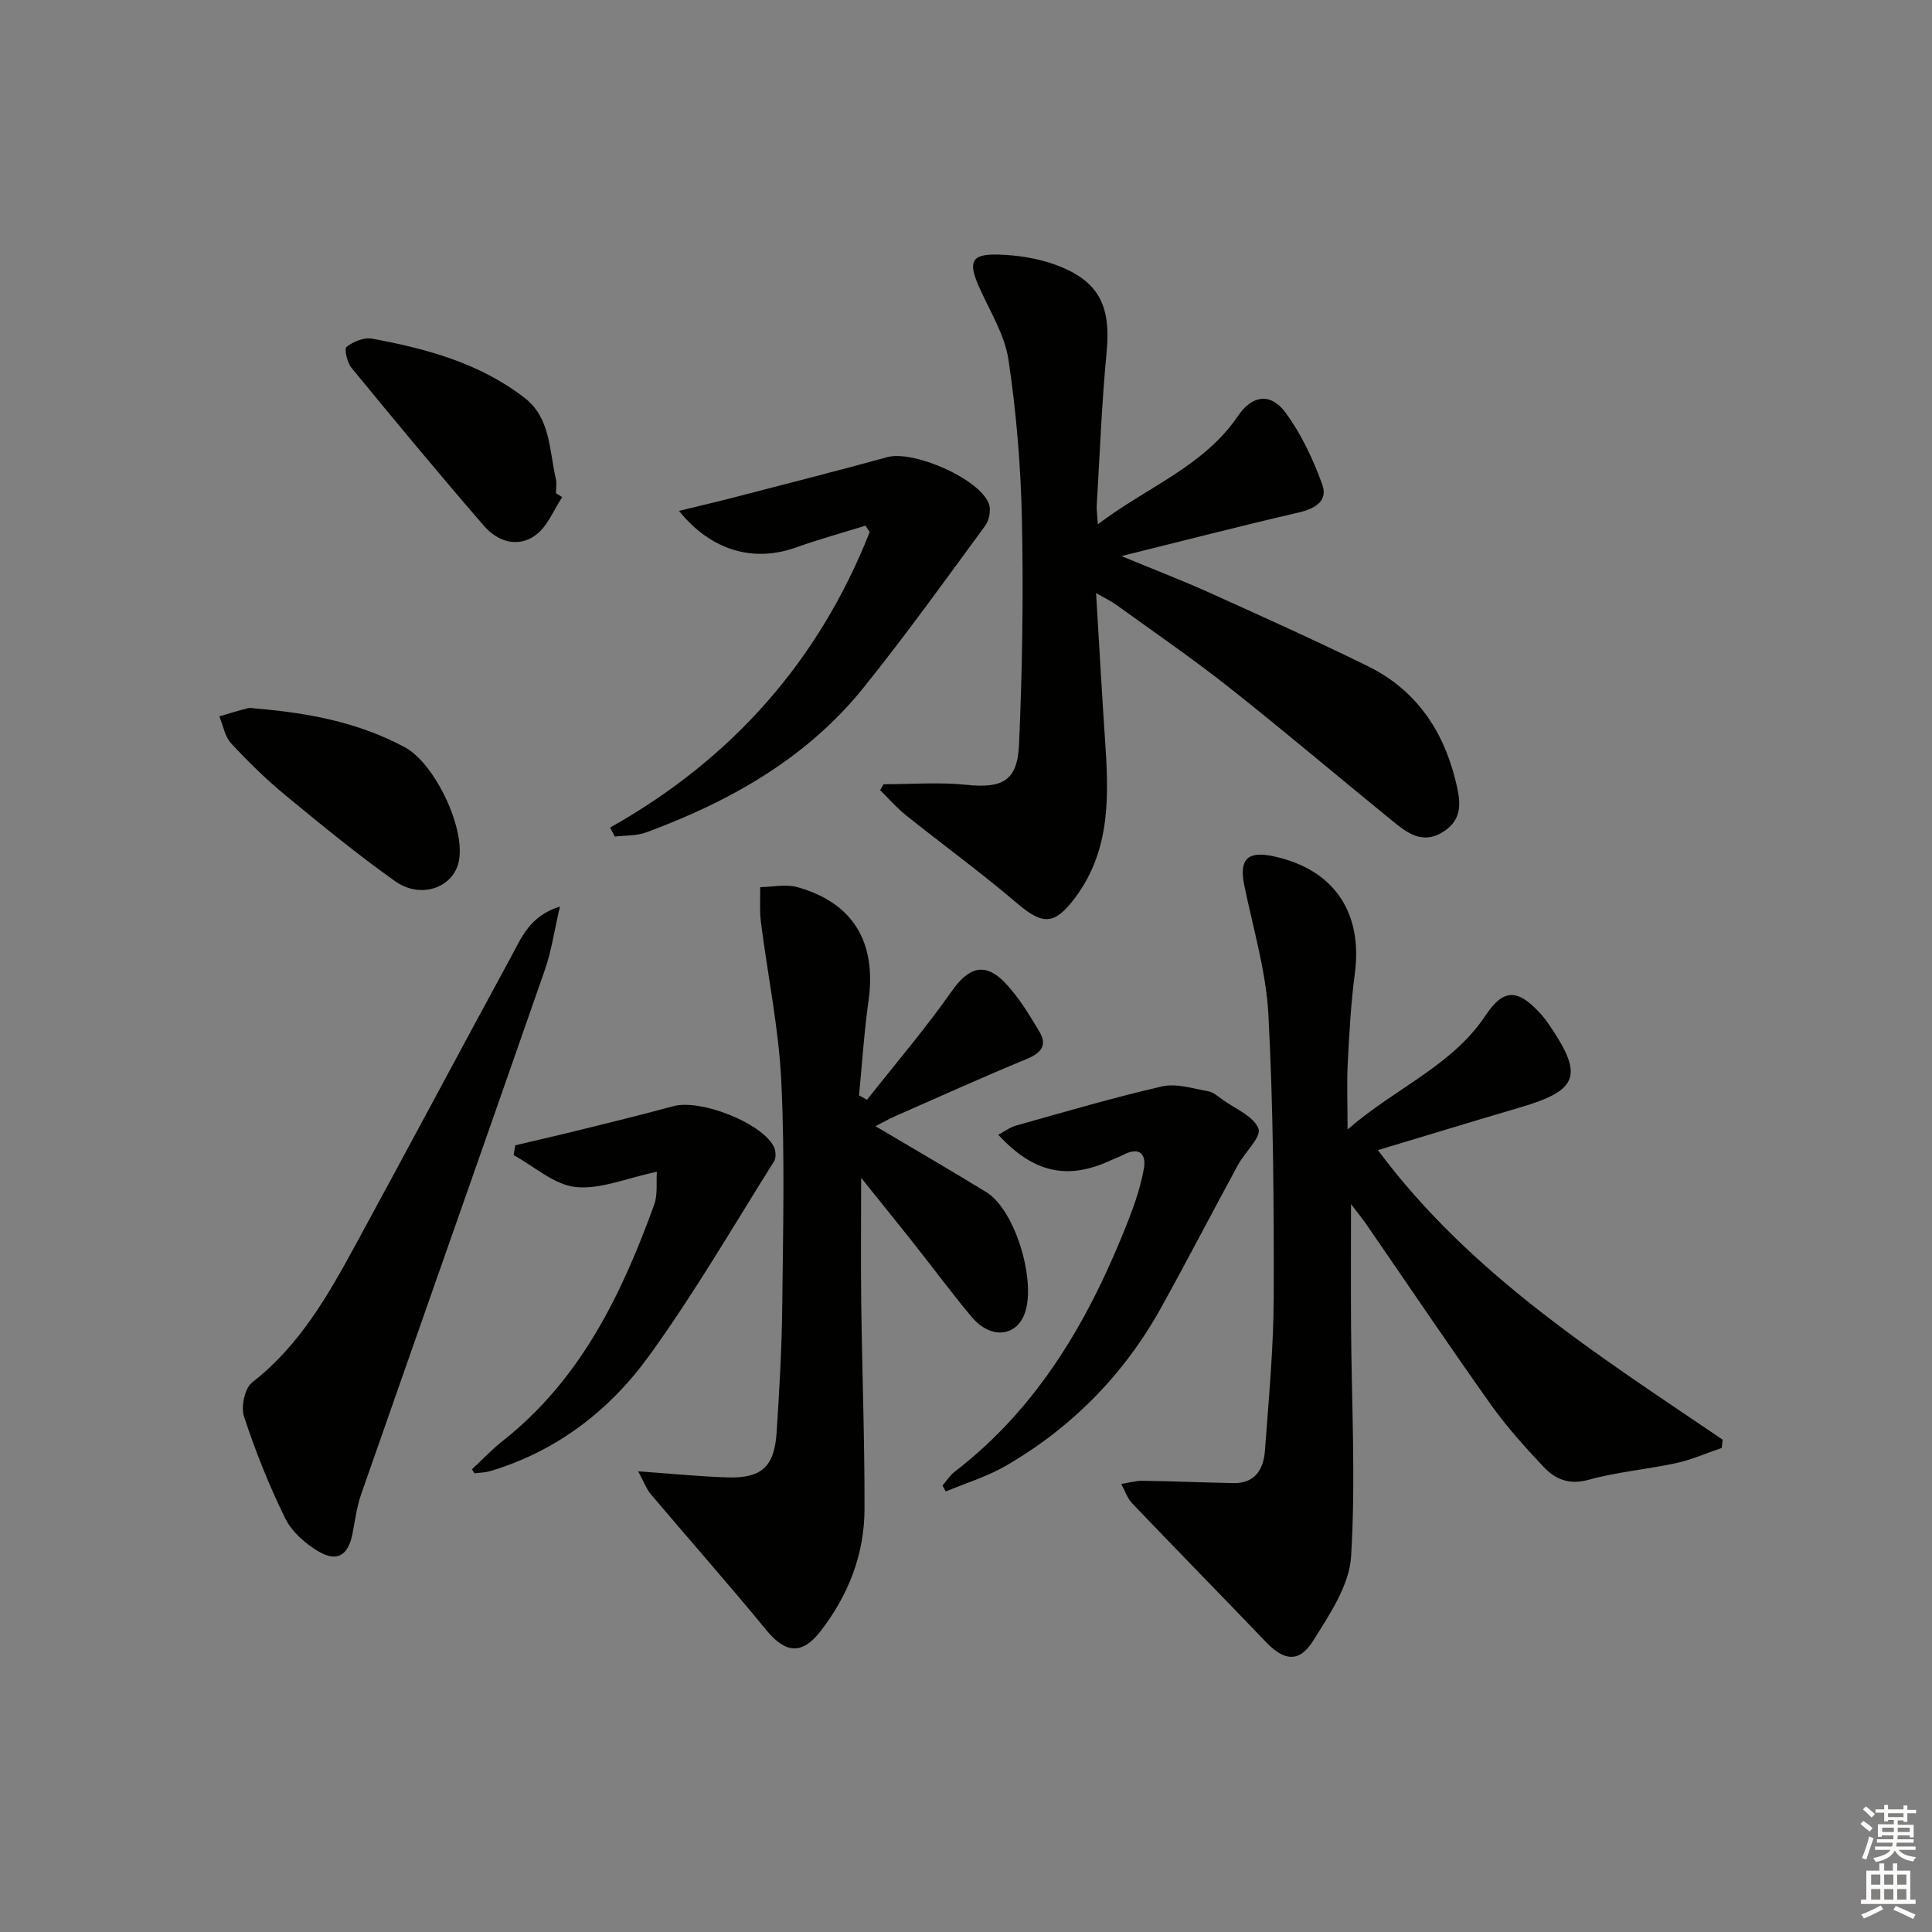 <svg enable-background="new 0 0 400 400" viewBox="0 0 400 400" xmlns="http://www.w3.org/2000/svg"><rect x="0" y="0" width="400" height="400" fill="#808080" stroke="none"/><g fill="#010100"><path d="m279.71 249.3c0 8.75-.04 16.97.01 25.19.1 15.93.99 31.91.01 47.77-.37 5.98-4.47 12.03-7.85 17.43-2.89 4.62-6.03 4.19-9.77.28-9.19-9.6-18.51-19.09-27.69-28.7-1.04-1.08-1.53-2.68-2.28-4.04 1.5-.23 3-.67 4.49-.65 6.26.09 12.51.36 18.77.48 4.48.08 6.21-2.93 6.49-6.71.78-10.61 1.79-21.23 1.82-31.85.04-19.48-.07-38.98-1.1-58.42-.48-9.02-3.19-17.93-5.01-26.86-1.07-5.26.65-7.08 5.95-5.96 12.57 2.65 18.65 11.57 16.95 24.34-.81 6.09-1.14 12.25-1.46 18.39-.22 4.12-.04 8.25-.04 13.85 9.93-8.63 21.58-13.11 28.56-23.59 3.63-5.45 6.51-5.59 11.04-.75.68.73 1.33 1.5 1.89 2.32 7.48 10.83 6.43 13.88-5.86 17.49-9.7 2.85-19.37 5.81-29.35 8.81 19.17 25.77 45.61 42.47 71.38 59.95-.06.57-.13 1.14-.19 1.71-3.15 1.07-6.23 2.44-9.45 3.14-6 1.31-12.2 1.81-18.09 3.45-4.07 1.13-6.95-.11-9.39-2.71-3.86-4.11-7.67-8.34-10.93-12.93-8.77-12.35-17.22-24.91-25.82-37.38-.91-1.3-1.93-2.53-3.08-4.05z"/><path d="m227.3 108.55c10.19-7.76 21.92-11.94 29.04-22.48 2.91-4.3 6.78-4.78 9.81-.65 3.27 4.44 5.71 9.66 7.6 14.87 1.27 3.49-1.53 5.04-4.96 5.84-11.74 2.71-23.41 5.73-36.61 9 7.06 2.92 12.81 5.13 18.41 7.66 10.91 4.92 21.82 9.84 32.56 15.11 9.87 4.84 15.59 13.11 18.2 23.7 1 4.06 1.74 7.92-2.57 10.63-4.38 2.76-7.6.09-10.72-2.45-11.23-9.14-22.27-18.52-33.63-27.49-7.57-5.98-15.54-11.44-23.36-17.1-1.02-.74-2.2-1.28-4.14-2.4.64 10.56 1.17 20.28 1.83 29.98.78 11.54 1.36 22.97-6.12 33.03-4.26 5.72-6.7 5.79-12.01 1.26-7.45-6.36-15.39-12.14-23.05-18.26-1.94-1.55-3.58-3.46-5.36-5.21.24-.41.48-.82.72-1.22 5.69 0 11.43-.46 17.07.11 7.46.77 10.63-.71 10.97-8.32.68-15.46.92-30.96.6-46.42-.23-11.1-1.14-22.25-2.78-33.23-.78-5.22-3.89-10.12-6.09-15.09-2.33-5.27-1.61-6.88 4.03-6.71 3.9.12 7.96.73 11.62 2.05 9.15 3.29 11.69 8.5 10.75 18.2-1.02 10.57-1.41 21.2-2.05 31.81-.03.92.12 1.86.24 3.78z"/><path d="m132.12 304.62c6.96.49 12.71 1.08 18.48 1.26 7.06.22 9.73-2.2 10.19-9.28.56-8.63 1.07-17.27 1.16-25.91.17-15.61.56-31.25-.19-46.83-.53-11.02-2.83-21.96-4.22-32.94-.3-2.39-.11-4.83-.15-7.25 2.56-.03 5.29-.66 7.67 0 11.57 3.21 16.45 11.42 14.76 23.5-.91 6.5-1.33 13.07-1.97 19.61.55.3 1.11.61 1.66.91 5.88-7.46 12.07-14.69 17.52-22.45 3.46-4.94 6.83-6.17 11.05-1.77 2.82 2.93 4.98 6.57 7.11 10.1 1.65 2.73.47 4.4-2.51 5.63-9.21 3.81-18.29 7.91-27.41 11.92-1.32.58-2.57 1.31-4.01 2.05 7.88 4.68 15.49 9.07 22.96 13.66 6.16 3.79 10.68 19.39 7.66 25.77-2.01 4.24-7.01 4.45-10.64.13-4.17-4.96-8.03-10.2-12.05-15.28-3.38-4.27-6.81-8.5-10.9-13.59 0 9.41-.09 17.78.02 26.15.19 14.14.71 28.27.68 42.41-.02 9.4-3.35 17.88-9.12 25.32-3.83 4.94-7.27 4.57-11.22-.26-7.78-9.48-15.92-18.67-23.84-28.04-.95-1.1-1.46-2.57-2.69-4.82z"/><path d="m115.93 187.68c-1.15 4.94-1.75 9.17-3.12 13.12-12.61 36.2-25.38 72.34-38.02 108.52-.92 2.63-1.27 5.46-1.81 8.21-.88 4.46-3.14 5.97-7.02 3.69-2.73-1.61-5.53-4.06-6.9-6.84-3.34-6.8-6.17-13.9-8.54-21.1-.67-2.03.15-5.88 1.7-7.08 9.92-7.7 15.83-18.25 21.63-28.91 10.72-19.69 21.25-39.48 31.95-59.17 2.16-3.96 3.86-8.49 10.13-10.44z"/><path d="m126.31 171.34c25.28-14.21 43.24-34.57 53.75-61.18-.29-.44-.58-.89-.87-1.33-4.8 1.49-9.65 2.82-14.37 4.51-8.77 3.14-17.56.73-24.24-7.57 4.11-1 7.8-1.86 11.47-2.81 10.57-2.74 21.16-5.43 31.69-8.32 5.35-1.47 19.04 4.45 20.99 9.64.48 1.27.09 3.41-.74 4.54-8.25 11.25-16.4 22.59-25.13 33.46-11.79 14.69-27.65 23.61-45.04 30.05-2.01.74-4.34.61-6.52.88-.34-.62-.66-1.24-.99-1.87z"/><path d="m195.13 307.56c.83-.96 1.54-2.09 2.52-2.85 17.66-13.58 28.17-32.09 36.08-52.36 1.31-3.37 2.47-6.87 3.1-10.42.52-2.96-.9-4.54-4.13-2.9-.89.45-1.83.8-2.74 1.21-8.91 4.12-15.93 2.66-23.28-5.3 1.34-.71 2.45-1.56 3.7-1.91 10.04-2.81 20.05-5.77 30.2-8.1 2.95-.68 6.35.44 9.51.99 1.07.18 2.06 1.06 3 1.73 2.65 1.92 6.46 3.43 7.46 6.02.66 1.71-2.84 4.93-4.28 7.58-5.31 9.78-10.44 19.67-15.83 29.41-7.68 13.86-18.44 24.83-32.12 32.78-3.89 2.26-8.33 3.6-12.51 5.36-.23-.42-.46-.83-.68-1.24z"/><path d="m97.72 304.2c2.12-1.97 4.11-4.11 6.38-5.89 16.1-12.69 24.59-30.27 31.35-48.91.75-2.08.39-4.56.55-6.8-6.26 1.31-11.7 3.7-16.83 3.16-4.46-.48-8.57-4.28-12.83-6.61.11-.68.22-1.35.34-2.03 4.33-1.02 8.68-2.01 13-3.08 6.59-1.63 13.19-3.24 19.74-5.02 5.53-1.5 18.11 3.34 20.76 8.31.44.83.56 2.34.1 3.08-8.49 13.5-16.52 27.34-25.85 40.24-8.2 11.34-19.17 19.83-32.96 23.93-1.03.31-2.15.31-3.23.45-.17-.28-.35-.56-.52-.83z"/><path d="m53.28 146.72c10.65.9 20.99 2.85 30.57 8.01 6.21 3.34 12.83 17.19 11.05 23.99-1.35 5.17-7.89 7.42-13.1 3.72-7.86-5.57-15.33-11.71-22.77-17.84-3.97-3.28-7.68-6.92-11.18-10.7-1.3-1.41-1.65-3.69-2.44-5.58 1.95-.57 3.9-1.19 5.87-1.68.63-.16 1.33.04 2 .08z"/><path d="m116.4 102.93c-1.77 2.65-3.02 5.99-5.42 7.8-3.68 2.76-7.92 1.45-10.75-1.82-9.33-10.78-18.44-21.76-27.48-32.78-.89-1.08-1.51-3.93-1-4.32 1.4-1.07 3.6-2.01 5.25-1.7 11.32 2.08 22.41 5.1 31.68 12.32 5.3 4.13 5.04 10.83 6.4 16.7.22.95.03 1.99.03 2.98.42.27.85.55 1.29.82z"/></g><path d="m385.2 377.6.6-.6c.6.4 1.3.9 1.9 1.5l-.6.7c-.8-.6-1.4-1.1-1.9-1.6zm.3 7.1c.6-1.4 1.1-2.9 1.5-4.5.3.1.6.3.9.4-.5 1.4-1 2.9-1.5 4.4zm.2-10.1.6-.6c.7.5 1.3 1.1 1.9 1.6l-.7.7c-.6-.6-1.2-1.2-1.8-1.7zm8.4-.8h.8v.9h1.8v.7h-1.8v1.8h-.8v-.3h-1.2v.9h3.3v2.6h-.8v-.4h-2.5c0 .3 0 .6-.1.8h3.4v.7h-3.5c0 .3-.1.6-.1.8h4v.7h-3.5c.7.9 1.9 1.3 3.6 1.5-.2.2-.4.5-.6.9-1.9-.3-3.2-1.1-3.8-2.3-.5 1.1-1.8 2-3.9 2.4-.2-.3-.4-.5-.6-.8 1.9-.4 3.1-.9 3.6-1.7h-3.2v-.7h3.5c.1-.2.1-.5.2-.8h-3.3v-.7h3.4c0-.2 0-.5 0-.8h-2.4v.3h-.8v-2.6h3.3v-.9h-1.2v.3h-.8v-1.8h-1.8v-.7h1.8v-.9h.8v.9h3.2zm-4.4 5.5h2.4c0-.3 0-.6 0-.9h-2.4zm1.2-3.1h3.2v-.8h-3.2zm4.4 2.2h-2.4v.9h2.5v-.9z" fill="#fcfbfa"/><path d="m389.2 385.8h.9v1.5h1.8v-1.5h.9v1.5h2.7v6h1.1v.9h-11.3v-.9h1.1v-6h2.7v-1.5zm.2 8.7.5.8c-1.2.6-2.5 1.3-4 1.9-.2-.3-.3-.6-.6-.8 1.6-.6 3-1.3 4.1-1.9zm-2-4.3h1.9v-2.1h-1.9zm0 3.1h1.9v-2.2h-1.9zm2.7-3.1h1.9v-2.1h-1.9zm0 3.1h1.9v-2.2h-1.9zm2.4 1.3c1.4.6 2.7 1.2 4.1 1.8l-.5.9c-1.5-.7-2.8-1.4-4.1-1.9zm2.2-6.5h-1.9v2.1h1.9zm-1.9 5.2h1.9v-2.2h-1.9z" fill="#fcfbfa"/></svg>